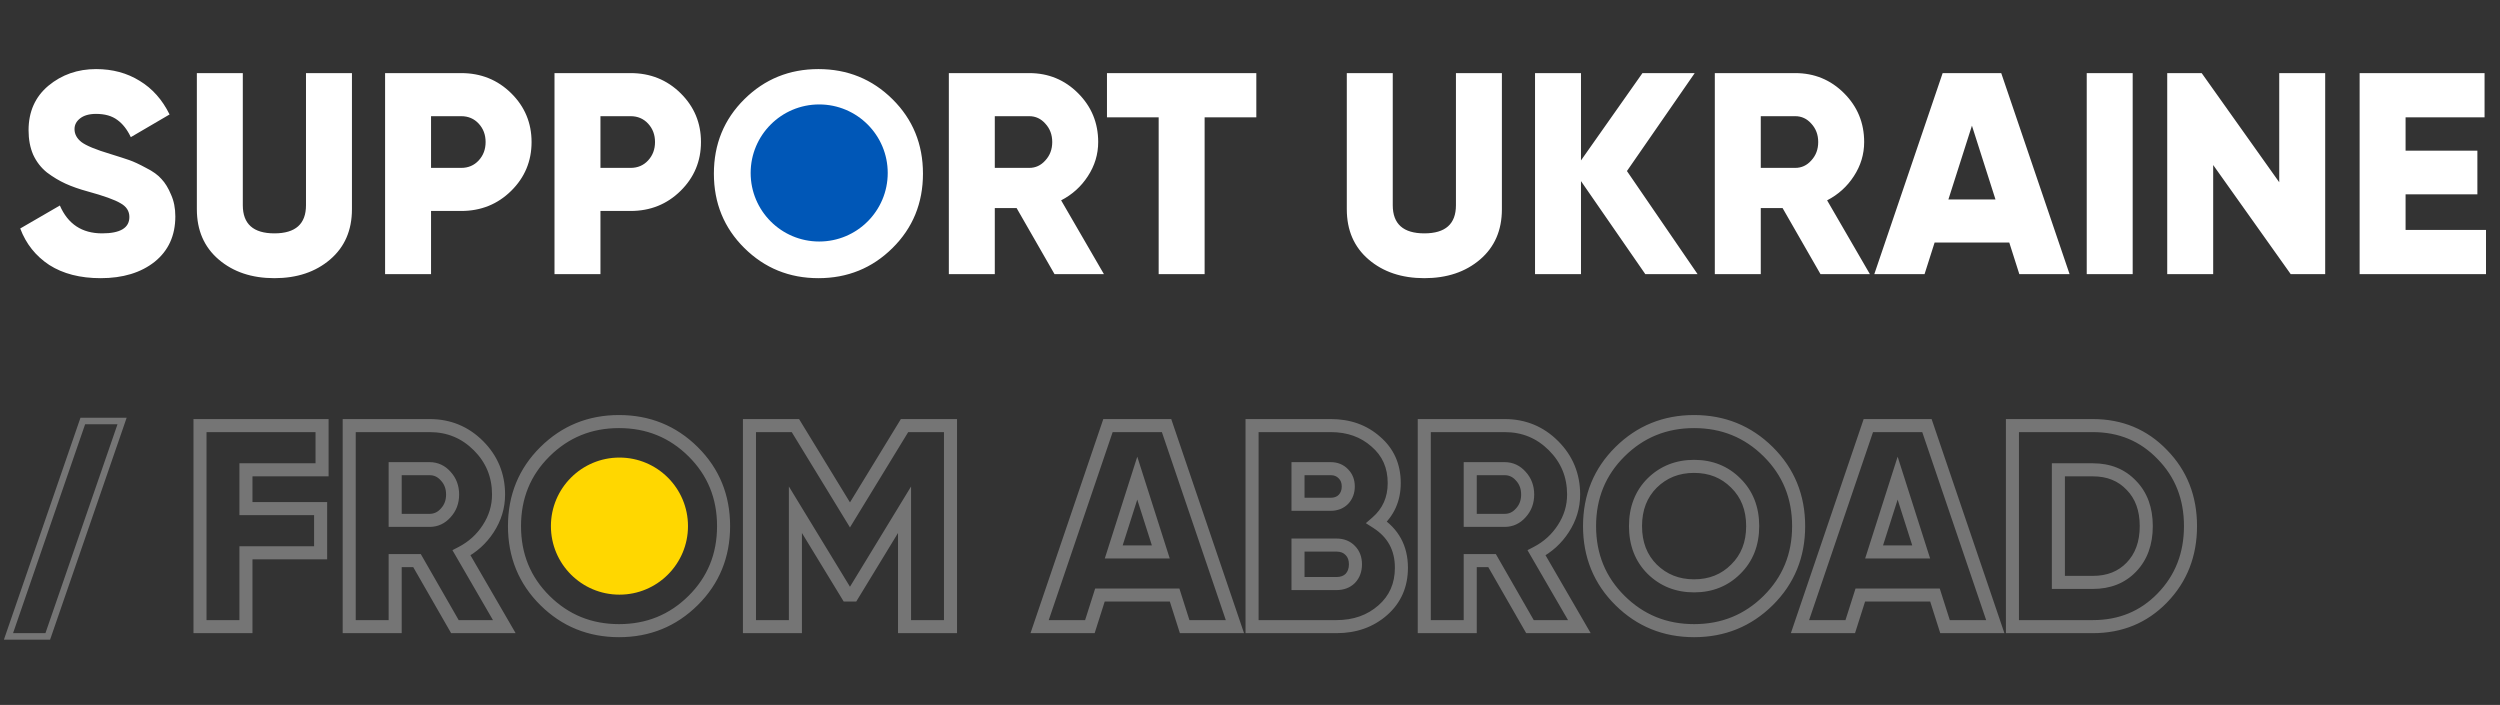 <svg  viewBox="0 0 383 108" fill="none" xmlns="http://www.w3.org/2000/svg">
<rect x="0" y="0" width="383" height="108" fill="#333333" stroke="none"/>
<path d="M49.34 71.976L49.34 72.976L50.34 72.976L50.34 71.976L49.34 71.976ZM37.68 71.976L37.68 70.976L36.68 70.976L36.68 71.976L37.68 71.976ZM37.68 77.916L36.68 77.916L36.68 78.916L37.68 78.916L37.68 77.916ZM49.12 77.916L50.12 77.916L50.12 76.916L49.12 76.916L49.12 77.916ZM49.12 84.692L49.12 85.692L50.12 85.692L50.12 84.692L49.12 84.692ZM37.68 84.692L37.68 83.692L36.68 83.692L36.68 84.692L37.68 84.692ZM37.68 96L37.68 97L38.68 97L38.68 96L37.68 96ZM30.64 96L29.64 96L29.64 97L30.64 97L30.64 96ZM30.64 65.2L30.64 64.2L29.64 64.2L29.64 65.2L30.64 65.2ZM49.34 65.2L50.34 65.2L50.34 64.2L49.34 64.2L49.34 65.2ZM49.34 70.976L37.68 70.976L37.68 72.976L49.34 72.976L49.34 70.976ZM36.68 71.976L36.68 77.916L38.68 77.916L38.68 71.976L36.68 71.976ZM37.68 78.916L49.12 78.916L49.12 76.916L37.68 76.916L37.68 78.916ZM48.12 77.916L48.12 84.692L50.12 84.692L50.12 77.916L48.12 77.916ZM49.12 83.692L37.68 83.692L37.68 85.692L49.12 85.692L49.12 83.692ZM36.68 84.692L36.68 96L38.68 96L38.68 84.692L36.68 84.692ZM37.68 95L30.64 95L30.64 97L37.68 97L37.68 95ZM31.64 96L31.64 65.2L29.64 65.2L29.64 96L31.64 96ZM30.64 66.2L49.34 66.2L49.34 64.2L30.64 64.2L30.64 66.2ZM48.34 65.2L48.34 71.976L50.34 71.976L50.34 65.2L48.34 65.2ZM69.691 96L68.824 96.498L69.112 97L69.691 97L69.691 96ZM63.883 85.88L64.751 85.382L64.462 84.88L63.883 84.88L63.883 85.88ZM60.539 85.88L60.539 84.88L59.539 84.88L59.539 85.88L60.539 85.88ZM60.539 96L60.539 97L61.539 97L61.539 96L60.539 96ZM53.499 96L52.499 96L52.499 97L53.499 97L53.499 96ZM53.499 65.2L53.499 64.2L52.499 64.2L52.499 65.2L53.499 65.2ZM73.299 68.28L74.007 67.573L74.007 67.573L73.299 68.28ZM74.795 80.996L73.959 80.448L73.956 80.452L74.795 80.996ZM70.703 84.692L70.244 83.804L69.312 84.286L69.838 85.194L70.703 84.692ZM77.259 96L77.259 97L78.995 97L78.124 95.498L77.259 96ZM60.539 71.8L60.539 70.8L59.539 70.8L59.539 71.8L60.539 71.8ZM60.539 79.72L59.539 79.72L59.539 80.72L60.539 80.72L60.539 79.72ZM68.283 78.576L67.549 77.898L67.541 77.906L67.534 77.913L68.283 78.576ZM68.283 72.944L67.534 73.607L67.541 73.615L67.549 73.622L68.283 72.944ZM70.559 95.502L64.751 85.382L63.016 86.378L68.824 96.498L70.559 95.502ZM63.883 84.88L60.539 84.88L60.539 86.88L63.883 86.88L63.883 84.88ZM59.539 85.88L59.539 96L61.539 96L61.539 85.88L59.539 85.88ZM60.539 95L53.499 95L53.499 97L60.539 97L60.539 95ZM54.499 96L54.499 65.2L52.499 65.2L52.499 96L54.499 96ZM53.499 66.2L65.819 66.2L65.819 64.2L53.499 64.2L53.499 66.2ZM65.819 66.2C68.49 66.2 70.729 67.123 72.592 68.987L74.007 67.573C71.763 65.33 69.015 64.2 65.819 64.2L65.819 66.2ZM72.592 68.987C74.456 70.851 75.379 73.089 75.379 75.76L77.379 75.76C77.379 72.564 76.249 69.816 74.007 67.573L72.592 68.987ZM75.379 75.76C75.379 77.437 74.911 78.993 73.959 80.448L75.632 81.544C76.792 79.772 77.379 77.837 77.379 75.76L75.379 75.76ZM73.956 80.452C73.025 81.888 71.793 83.002 70.244 83.804L71.163 85.58C73.016 84.622 74.512 83.272 75.635 81.54L73.956 80.452ZM69.838 85.194L76.394 96.502L78.124 95.498L71.569 84.19L69.838 85.194ZM77.259 95L69.691 95L69.691 97L77.259 97L77.259 95ZM59.539 71.8L59.539 79.72L61.539 79.72L61.539 71.8L59.539 71.8ZM60.539 80.72L65.819 80.72L65.819 78.72L60.539 78.72L60.539 80.72ZM65.819 80.72C67.09 80.72 68.179 80.203 69.032 79.239L67.534 77.913C67.038 78.474 66.484 78.72 65.819 78.72L65.819 80.72ZM69.018 79.254C69.906 78.293 70.339 77.106 70.339 75.76L68.339 75.76C68.339 76.644 68.069 77.334 67.549 77.898L69.018 79.254ZM70.339 75.76C70.339 74.414 69.906 73.228 69.018 72.266L67.549 73.622C68.069 74.186 68.339 74.876 68.339 75.76L70.339 75.76ZM69.032 72.281C68.179 71.317 67.09 70.8 65.819 70.8L65.819 72.8C66.484 72.8 67.038 73.046 67.534 73.607L69.032 72.281ZM65.819 70.8L60.539 70.8L60.539 72.8L65.819 72.8L65.819 70.8ZM106.188 91.996L105.484 91.285L106.188 91.996ZM83.484 91.996L84.188 91.285L83.484 91.996ZM88.412 87.2L87.705 87.907L87.711 87.913L88.412 87.2ZM101.216 87.2L100.515 86.487L100.509 86.493L101.216 87.2ZM101.216 74L100.509 74.707L100.515 74.713L101.216 74ZM88.412 74L87.711 73.287L87.705 73.293L88.412 74ZM105.484 91.285C102.566 94.176 99.037 95.616 94.836 95.616L94.836 97.616C99.553 97.616 103.591 95.976 106.892 92.707L105.484 91.285ZM94.836 95.616C90.635 95.616 87.106 94.176 84.188 91.285L82.78 92.706C86.081 95.976 90.119 97.616 94.836 97.616L94.836 95.616ZM84.188 91.285C81.275 88.4 79.82 84.86 79.82 80.6L77.82 80.6C77.82 85.375 79.475 89.432 82.78 92.706L84.188 91.285ZM79.82 80.6C79.82 76.34 81.275 72.8 84.188 69.914L82.78 68.493C79.475 71.768 77.82 75.825 77.82 80.6L79.82 80.6ZM84.188 69.914C87.106 67.024 90.635 65.584 94.836 65.584L94.836 63.584C90.119 63.584 86.081 65.224 82.78 68.493L84.188 69.914ZM94.836 65.584C99.037 65.584 102.566 67.024 105.484 69.914L106.892 68.493C103.591 65.224 99.553 63.584 94.836 63.584L94.836 65.584ZM105.484 69.914C108.397 72.8 109.852 76.34 109.852 80.6L111.852 80.6C111.852 75.825 110.197 71.768 106.892 68.493L105.484 69.914ZM109.852 80.6C109.852 84.86 108.397 88.4 105.484 91.285L106.892 92.707C110.197 89.432 111.852 85.375 111.852 80.6L109.852 80.6ZM87.711 87.913C89.639 89.809 92.037 90.752 94.836 90.752L94.836 88.752C92.531 88.752 90.646 87.994 89.113 86.487L87.711 87.913ZM94.836 90.752C97.635 90.752 100.022 89.808 101.923 87.907L100.509 86.493C99.007 87.994 97.141 88.752 94.836 88.752L94.836 90.752ZM101.917 87.913C103.861 86.002 104.812 83.534 104.812 80.6L102.812 80.6C102.812 83.064 102.032 84.996 100.515 86.487L101.917 87.913ZM104.812 80.6C104.812 77.666 103.861 75.198 101.917 73.287L100.515 74.713C102.032 76.204 102.812 78.136 102.812 80.6L104.812 80.6ZM101.923 73.293C100.022 71.392 97.635 70.448 94.836 70.448L94.836 72.448C97.141 72.448 99.007 73.206 100.509 74.707L101.923 73.293ZM94.836 70.448C92.037 70.448 89.639 71.391 87.711 73.287L89.113 74.713C90.646 73.206 92.531 72.448 94.836 72.448L94.836 70.448ZM87.705 73.293C85.793 75.205 84.86 77.671 84.86 80.6L86.86 80.6C86.86 78.131 87.629 76.197 89.119 74.707L87.705 73.293ZM84.86 80.6C84.86 83.529 85.793 85.995 87.705 87.907L89.119 86.493C87.629 85.003 86.86 83.069 86.86 80.6L84.86 80.6ZM145.616 65.2L146.616 65.2L146.616 64.2L145.616 64.2L145.616 65.2ZM145.616 96L145.616 97L146.616 97L146.616 96L145.616 96ZM138.576 96L137.576 96L137.576 97L138.576 97L138.576 96ZM138.576 78.092L139.576 78.092L139.576 74.529L137.722 77.572L138.576 78.092ZM130.612 91.16L130.612 92.16L131.173 92.16L131.466 91.68L130.612 91.16ZM129.82 91.16L128.966 91.68L129.258 92.16L129.82 92.16L129.82 91.16ZM121.856 78.092L122.71 77.572L120.856 74.529L120.856 78.092L121.856 78.092ZM121.856 96L121.856 97L122.856 97L122.856 96L121.856 96ZM114.816 96L113.816 96L113.816 97L114.816 97L114.816 96ZM114.816 65.2L114.816 64.2L113.816 64.2L113.816 65.2L114.816 65.2ZM121.856 65.2L122.709 64.679L122.417 64.2L121.856 64.2L121.856 65.2ZM130.216 78.884L129.362 79.405L130.216 80.802L131.069 79.405L130.216 78.884ZM138.576 65.2L138.576 64.2L138.015 64.2L137.722 64.679L138.576 65.2ZM144.616 65.2L144.616 96L146.616 96L146.616 65.2L144.616 65.2ZM145.616 95L138.576 95L138.576 97L145.616 97L145.616 95ZM139.576 96L139.576 78.092L137.576 78.092L137.576 96L139.576 96ZM137.722 77.572L129.758 90.64L131.466 91.68L139.43 78.612L137.722 77.572ZM130.612 90.16L129.82 90.16L129.82 92.16L130.612 92.16L130.612 90.16ZM130.674 90.64L122.71 77.572L121.002 78.612L128.966 91.68L130.674 90.64ZM120.856 78.092L120.856 96L122.856 96L122.856 78.092L120.856 78.092ZM121.856 95L114.816 95L114.816 97L121.856 97L121.856 95ZM115.816 96L115.816 65.2L113.816 65.2L113.816 96L115.816 96ZM114.816 66.2L121.856 66.2L121.856 64.2L114.816 64.2L114.816 66.2ZM121.002 65.721L129.362 79.405L131.069 78.363L122.709 64.679L121.002 65.721ZM131.069 79.405L139.429 65.721L137.722 64.679L129.362 78.363L131.069 79.405ZM138.576 66.2L145.616 66.2L145.616 64.2L138.576 64.2L138.576 66.2ZM181.49 96L180.537 96.303L180.758 97L181.49 97L181.49 96ZM179.95 91.16L180.902 90.857L180.681 90.16L179.95 90.16L179.95 91.16ZM168.51 91.16L168.51 90.16L167.778 90.16L167.557 90.857L168.51 91.16ZM166.97 96L166.97 97L167.701 97L167.922 96.303L166.97 96ZM159.27 96L158.323 95.678L157.873 97L159.27 97L159.27 96ZM169.742 65.2L169.742 64.2L169.025 64.2L168.795 64.878L169.742 65.2ZM178.718 65.2L179.664 64.878L179.434 64.2L178.718 64.2L178.718 65.2ZM189.19 96L189.19 97L190.586 97L190.136 95.678L189.19 96ZM170.622 84.56L169.669 84.256L169.253 85.56L170.622 85.56L170.622 84.56ZM177.838 84.56L177.838 85.56L179.206 85.56L178.79 84.256L177.838 84.56ZM174.23 73.252L175.182 72.948L174.23 69.962L173.277 72.948L174.23 73.252ZM182.442 95.697L180.902 90.857L178.997 91.463L180.537 96.303L182.442 95.697ZM179.95 90.16L168.51 90.16L168.51 92.16L179.95 92.16L179.95 90.16ZM167.557 90.857L166.017 95.697L167.922 96.303L169.462 91.463L167.557 90.857ZM166.97 95L159.27 95L159.27 97L166.97 97L166.97 95ZM160.216 96.322L170.688 65.522L168.795 64.878L158.323 95.678L160.216 96.322ZM169.742 66.2L178.718 66.2L178.718 64.2L169.742 64.2L169.742 66.2ZM177.771 65.522L188.243 96.322L190.136 95.678L179.664 64.878L177.771 65.522ZM189.19 95L181.49 95L181.49 97L189.19 97L189.19 95ZM170.622 85.56L177.838 85.56L177.838 83.56L170.622 83.56L170.622 85.56ZM178.79 84.256L175.182 72.948L173.277 73.556L176.885 84.864L178.79 84.256ZM173.277 72.948L169.669 84.256L171.574 84.864L175.182 73.556L173.277 72.948ZM210.912 80.028L210.256 79.273L209.247 80.15L210.373 80.87L210.912 80.028ZM211.836 93.492L212.495 94.244L212.495 94.244L211.836 93.492ZM191.816 96L190.816 96L190.816 97L191.816 97L191.816 96ZM191.816 65.2L191.816 64.2L190.816 64.2L190.816 65.2L191.816 65.2ZM210.78 67.664L210.115 68.411L210.122 68.417L210.128 68.422L210.78 67.664ZM198.856 71.8L198.856 70.8L197.856 70.8L197.856 71.8L198.856 71.8ZM198.856 77.256L197.856 77.256L197.856 78.256L198.856 78.256L198.856 77.256ZM205.808 76.508L206.515 77.215L206.525 77.205L206.535 77.195L205.808 76.508ZM205.808 72.592L205.081 73.279L205.091 73.289L205.101 73.299L205.808 72.592ZM206.864 88.608L207.571 89.315L207.58 89.306L207.59 89.296L206.864 88.608ZM206.864 84.34L206.138 85.028L206.147 85.038L206.157 85.047L206.864 84.34ZM198.856 83.504L198.856 82.504L197.856 82.504L197.856 83.504L198.856 83.504ZM198.856 89.4L197.856 89.4L197.856 90.4L198.856 90.4L198.856 89.4ZM210.373 80.87C212.605 82.298 213.696 84.296 213.696 86.98L215.696 86.98C215.696 83.621 214.264 80.985 211.451 79.186L210.373 80.87ZM213.696 86.98C213.696 89.379 212.854 91.269 211.176 92.74L212.495 94.244C214.631 92.371 215.696 89.92 215.696 86.98L213.696 86.98ZM211.176 92.74C209.473 94.234 207.354 95 204.752 95L204.752 97C207.782 97 210.385 96.094 212.495 94.244L211.176 92.74ZM204.752 95L191.816 95L191.816 97L204.752 97L204.752 95ZM192.816 96L192.816 65.2L190.816 65.2L190.816 96L192.816 96ZM191.816 66.2L203.872 66.2L203.872 64.2L191.816 64.2L191.816 66.2ZM203.872 66.2C206.415 66.2 208.472 66.951 210.115 68.411L211.444 66.917C209.392 65.092 206.844 64.2 203.872 64.2L203.872 66.2ZM210.128 68.422C211.771 69.834 212.596 71.663 212.596 74L214.596 74C214.596 71.116 213.543 68.72 211.432 66.906L210.128 68.422ZM212.596 74C212.596 76.188 211.817 77.917 210.256 79.273L211.568 80.783C213.585 79.03 214.596 76.74 214.596 74L212.596 74ZM203.872 70.8L198.856 70.8L198.856 72.8L203.872 72.8L203.872 70.8ZM197.856 71.8L197.856 77.256L199.856 77.256L199.856 71.8L197.856 71.8ZM198.856 78.256L203.872 78.256L203.872 76.256L198.856 76.256L198.856 78.256ZM203.872 78.256C204.893 78.256 205.805 77.925 206.515 77.215L205.101 75.801C204.813 76.088 204.434 76.256 203.872 76.256L203.872 78.256ZM206.535 77.195C207.225 76.463 207.556 75.55 207.556 74.528L205.556 74.528C205.556 75.09 205.388 75.497 205.081 75.821L206.535 77.195ZM207.556 74.528C207.556 73.506 207.225 72.595 206.515 71.885L205.101 73.299C205.388 73.587 205.556 73.966 205.556 74.528L207.556 74.528ZM206.535 71.905C205.829 71.158 204.911 70.8 203.872 70.8L203.872 72.8C204.416 72.8 204.789 72.97 205.081 73.279L206.535 71.905ZM204.752 90.4C205.846 90.4 206.822 90.064 207.571 89.315L206.157 87.901C205.849 88.208 205.418 88.4 204.752 88.4L204.752 90.4ZM207.59 89.296C208.32 88.525 208.656 87.548 208.656 86.452L206.656 86.452C206.656 87.116 206.464 87.576 206.138 87.92L207.59 89.296ZM208.656 86.452C208.656 85.358 208.32 84.382 207.571 83.633L206.157 85.047C206.464 85.354 206.656 85.786 206.656 86.452L208.656 86.452ZM207.59 83.652C206.845 82.866 205.862 82.504 204.752 82.504L204.752 84.504C205.401 84.504 205.827 84.7 206.138 85.028L207.59 83.652ZM204.752 82.504L198.856 82.504L198.856 84.504L204.752 84.504L204.752 82.504ZM197.856 83.504L197.856 89.4L199.856 89.4L199.856 83.504L197.856 83.504ZM198.856 90.4L204.752 90.4L204.752 88.4L198.856 88.4L198.856 90.4ZM234.391 96L233.523 96.498L233.812 97L234.391 97L234.391 96ZM228.583 85.88L229.45 85.382L229.162 84.88L228.583 84.88L228.583 85.88ZM225.239 85.88L225.239 84.88L224.239 84.88L224.239 85.88L225.239 85.88ZM225.239 96L225.239 97L226.239 97L226.239 96L225.239 96ZM218.199 96L217.199 96L217.199 97L218.199 97L218.199 96ZM218.199 65.2L218.199 64.2L217.199 64.2L217.199 65.2L218.199 65.2ZM237.999 68.28L238.706 67.573L238.706 67.573L237.999 68.28ZM239.495 80.996L238.658 80.448L238.655 80.452L239.495 80.996ZM235.403 84.692L234.943 83.804L234.011 84.286L234.537 85.194L235.403 84.692ZM241.959 96L241.959 97L243.694 97L242.824 95.498L241.959 96ZM225.239 71.8L225.239 70.8L224.239 70.8L224.239 71.8L225.239 71.8ZM225.239 79.72L224.239 79.72L224.239 80.72L225.239 80.72L225.239 79.72ZM232.983 78.576L232.248 77.898L232.241 77.906L232.234 77.913L232.983 78.576ZM232.983 72.944L232.234 73.607L232.241 73.615L232.248 73.622L232.983 72.944ZM235.258 95.502L229.45 85.382L227.715 86.378L233.523 96.498L235.258 95.502ZM228.583 84.88L225.239 84.88L225.239 86.88L228.583 86.88L228.583 84.88ZM224.239 85.88L224.239 96L226.239 96L226.239 85.88L224.239 85.88ZM225.239 95L218.199 95L218.199 97L225.239 97L225.239 95ZM219.199 96L219.199 65.2L217.199 65.2L217.199 96L219.199 96ZM218.199 66.2L230.519 66.2L230.519 64.2L218.199 64.2L218.199 66.2ZM230.519 66.2C233.19 66.2 235.428 67.123 237.291 68.987L238.706 67.573C236.463 65.33 233.714 64.2 230.519 64.2L230.519 66.2ZM237.291 68.987C239.155 70.851 240.079 73.089 240.079 75.76L242.079 75.76C242.079 72.564 240.949 69.816 238.706 67.573L237.291 68.987ZM240.079 75.76C240.079 77.437 239.61 78.993 238.658 80.448L240.331 81.544C241.491 79.772 242.079 77.837 242.079 75.76L240.079 75.76ZM238.655 80.452C237.725 81.888 236.493 83.002 234.943 83.804L235.862 85.58C237.715 84.622 239.211 83.272 240.334 81.54L238.655 80.452ZM234.537 85.194L241.093 96.502L242.824 95.498L236.268 84.19L234.537 85.194ZM241.959 95L234.391 95L234.391 97L241.959 97L241.959 95ZM224.239 71.8L224.239 79.72L226.239 79.72L226.239 71.8L224.239 71.8ZM225.239 80.72L230.519 80.72L230.519 78.72L225.239 78.72L225.239 80.72ZM230.519 80.72C231.79 80.72 232.878 80.203 233.732 79.239L232.234 77.913C231.738 78.474 231.184 78.72 230.519 78.72L230.519 80.72ZM233.717 79.254C234.605 78.293 235.039 77.106 235.039 75.76L233.039 75.76C233.039 76.644 232.768 77.334 232.248 77.898L233.717 79.254ZM235.039 75.76C235.039 74.414 234.605 73.228 233.717 72.266L232.248 73.622C232.768 74.186 233.039 74.876 233.039 75.76L235.039 75.76ZM233.732 72.281C232.878 71.317 231.79 70.8 230.519 70.8L230.519 72.8C231.184 72.8 231.738 73.046 232.234 73.607L233.732 72.281ZM230.519 70.8L225.239 70.8L225.239 72.8L230.519 72.8L230.519 70.8ZM270.887 91.996L270.183 91.286L270.887 91.996ZM248.183 91.996L248.887 91.286L248.183 91.996ZM253.111 87.2L252.404 87.907L252.41 87.913L253.111 87.2ZM265.915 87.2L265.214 86.487L265.208 86.493L265.915 87.2ZM265.915 74L265.208 74.707L265.214 74.713L265.915 74ZM253.111 74L252.41 73.287L252.404 73.293L253.111 74ZM270.183 91.286C267.265 94.176 263.736 95.616 259.535 95.616L259.535 97.616C264.252 97.616 268.29 95.976 271.591 92.707L270.183 91.286ZM259.535 95.616C255.335 95.616 251.805 94.176 248.887 91.286L247.479 92.707C250.78 95.976 254.819 97.616 259.535 97.616L259.535 95.616ZM248.887 91.286C245.974 88.4 244.519 84.86 244.519 80.6L242.519 80.6C242.519 85.375 244.174 89.432 247.479 92.707L248.887 91.286ZM244.519 80.6C244.519 76.34 245.974 72.8 248.887 69.914L247.479 68.493C244.174 71.768 242.519 75.825 242.519 80.6L244.519 80.6ZM248.887 69.914C251.805 67.024 255.335 65.584 259.535 65.584L259.535 63.584C254.819 63.584 250.78 65.224 247.479 68.493L248.887 69.914ZM259.535 65.584C263.736 65.584 267.265 67.024 270.183 69.914L271.591 68.493C268.29 65.224 264.252 63.584 259.535 63.584L259.535 65.584ZM270.183 69.914C273.096 72.8 274.551 76.34 274.551 80.6L276.551 80.6C276.551 75.825 274.897 71.768 271.591 68.493L270.183 69.914ZM274.551 80.6C274.551 84.86 273.096 88.4 270.183 91.286L271.591 92.707C274.897 89.432 276.551 85.375 276.551 80.6L274.551 80.6ZM252.41 87.913C254.338 89.809 256.736 90.752 259.535 90.752L259.535 88.752C257.23 88.752 255.345 87.994 253.812 86.487L252.41 87.913ZM259.535 90.752C262.335 90.752 264.721 89.808 266.622 87.907L265.208 86.493C263.707 87.994 261.84 88.752 259.535 88.752L259.535 90.752ZM266.616 87.913C268.56 86.002 269.511 83.534 269.511 80.6L267.511 80.6C267.511 83.064 266.731 84.996 265.214 86.487L266.616 87.913ZM269.511 80.6C269.511 77.666 268.56 75.198 266.616 73.287L265.214 74.713C266.731 76.204 267.511 78.136 267.511 80.6L269.511 80.6ZM266.622 73.293C264.721 71.392 262.335 70.448 259.535 70.448L259.535 72.448C261.84 72.448 263.707 73.206 265.208 74.707L266.622 73.293ZM259.535 70.448C256.736 70.448 254.338 71.391 252.41 73.287L253.812 74.713C255.345 73.206 257.23 72.448 259.535 72.448L259.535 70.448ZM252.404 73.293C250.492 75.205 249.559 77.671 249.559 80.6L251.559 80.6C251.559 78.131 252.328 76.197 253.818 74.707L252.404 73.293ZM249.559 80.6C249.559 83.529 250.492 85.995 252.404 87.907L253.818 86.493C252.328 85.003 251.559 83.069 251.559 80.6L249.559 80.6ZM297.978 96L297.025 96.303L297.247 97L297.978 97L297.978 96ZM296.438 91.16L297.391 90.857L297.169 90.16L296.438 90.16L296.438 91.16ZM284.998 91.16L284.998 90.16L284.267 90.16L284.045 90.857L284.998 91.16ZM283.458 96L283.458 97L284.189 97L284.411 96.303L283.458 96ZM275.758 96L274.811 95.678L274.362 97L275.758 97L275.758 96ZM286.23 65.2L286.23 64.2L285.514 64.2L285.283 64.878L286.23 65.2ZM295.206 65.2L296.153 64.878L295.922 64.2L295.206 64.2L295.206 65.2ZM305.678 96L305.678 97L307.074 97L306.625 95.678L305.678 96ZM287.11 84.56L286.157 84.256L285.741 85.56L287.11 85.56L287.11 84.56ZM294.326 84.56L294.326 85.56L295.695 85.56L295.278 84.256L294.326 84.56ZM290.718 73.252L291.67 72.948L290.718 69.962L289.765 72.948L290.718 73.252ZM298.931 95.697L297.391 90.857L295.485 91.463L297.025 96.303L298.931 95.697ZM296.438 90.16L284.998 90.16L284.998 92.16L296.438 92.16L296.438 90.16ZM284.045 90.857L282.505 95.697L284.411 96.303L285.951 91.463L284.045 90.857ZM283.458 95L275.758 95L275.758 97L283.458 97L283.458 95ZM276.705 96.322L287.177 65.522L285.283 64.878L274.811 95.678L276.705 96.322ZM286.23 66.2L295.206 66.2L295.206 64.2L286.23 64.2L286.23 66.2ZM294.259 65.522L304.731 96.322L306.625 95.678L296.153 64.878L294.259 65.522ZM305.678 95L297.978 95L297.978 97L305.678 97L305.678 95ZM287.11 85.56L294.326 85.56L294.326 83.56L287.11 83.56L287.11 85.56ZM295.278 84.256L291.67 72.948L289.765 73.556L293.373 84.864L295.278 84.256ZM289.765 72.948L286.157 84.256L288.062 84.864L291.67 73.556L289.765 72.948ZM331.272 69.644L330.551 70.337L330.558 70.344L331.272 69.644ZM331.272 91.6L330.554 90.904L330.554 90.904L331.272 91.6ZM308.304 96L307.304 96L307.304 97L308.304 97L308.304 96ZM308.304 65.2L308.304 64.2L307.304 64.2L307.304 65.2L308.304 65.2ZM326.52 86.892L325.8 86.198L325.799 86.199L326.52 86.892ZM326.52 74.352L325.793 75.039L325.8 75.046L325.806 75.052L326.52 74.352ZM315.344 71.976L315.344 70.976L314.344 70.976L314.344 71.976L315.344 71.976ZM315.344 89.224L314.344 89.224L314.344 90.224L315.344 90.224L315.344 89.224ZM320.624 66.2C324.616 66.2 327.901 67.578 330.551 70.337L331.993 68.951C328.952 65.785 325.139 64.2 320.624 64.2L320.624 66.2ZM330.558 70.344C333.237 73.078 334.584 76.472 334.584 80.6L336.584 80.6C336.584 75.986 335.057 72.077 331.986 68.944L330.558 70.344ZM334.584 80.6C334.584 84.728 333.237 88.139 330.554 90.904L331.99 92.296C335.057 89.135 336.584 85.214 336.584 80.6L334.584 80.6ZM330.554 90.904C327.906 93.634 324.619 95 320.624 95L320.624 97C325.136 97 328.948 95.433 331.99 92.296L330.554 90.904ZM320.624 95L308.304 95L308.304 97L320.624 97L320.624 95ZM309.304 96L309.304 65.2L307.304 65.2L307.304 96L309.304 96ZM308.304 66.2L320.624 66.2L320.624 64.2L308.304 64.2L308.304 66.2ZM320.624 90.224C323.292 90.224 325.531 89.362 327.241 87.585L325.799 86.199C324.517 87.531 322.825 88.224 320.624 88.224L320.624 90.224ZM327.24 87.586C328.978 85.781 329.808 83.418 329.808 80.6L327.808 80.6C327.808 83.004 327.113 84.835 325.8 86.198L327.24 87.586ZM329.808 80.6C329.808 77.783 328.978 75.43 327.234 73.652L325.806 75.052C327.113 76.384 327.808 78.196 327.808 80.6L329.808 80.6ZM327.247 73.665C325.539 71.857 323.298 70.976 320.624 70.976L320.624 72.976C322.819 72.976 324.509 73.679 325.793 75.039L327.247 73.665ZM320.624 70.976L315.344 70.976L315.344 72.976L320.624 72.976L320.624 70.976ZM314.344 71.976L314.344 89.224L316.344 89.224L316.344 71.976L314.344 71.976ZM315.344 90.224L320.624 90.224L320.624 88.224L315.344 88.224L315.344 90.224Z" fill="#757575"/>
<circle cx="94.9" cy="80.6" r="10.5" fill="#FFD700"/>
<path d="M18.473 65.163L18.701 64.5H18H13.04H12.684L12.567 64.837L1.527 96.837L1.299 97.5H2H6.96H7.316L7.433 97.163L18.473 65.163Z" stroke="#757575"/>
<path d="M15.42 42.616C12.281 42.616 9.656 41.941 7.544 40.592C5.461 39.213 3.98 37.351 3.1 35.004L9.172 31.484C10.404 34.329 12.56 35.752 15.64 35.752C18.427 35.752 19.82 34.916 19.82 33.244C19.82 32.335 19.365 31.631 18.456 31.132C17.576 30.604 15.904 30.003 13.44 29.328C12.149 28.976 11.02 28.58 10.052 28.14C9.084 27.7 8.131 27.128 7.192 26.424C6.283 25.691 5.579 24.781 5.08 23.696C4.611 22.611 4.376 21.364 4.376 19.956C4.376 17.111 5.388 14.837 7.412 13.136C9.465 11.435 11.9 10.584 14.716 10.584C17.239 10.584 19.468 11.185 21.404 12.388C23.34 13.561 24.865 15.277 25.98 17.536L20.04 21.012C19.483 19.839 18.793 18.959 17.972 18.372C17.151 17.756 16.065 17.448 14.716 17.448C13.66 17.448 12.839 17.683 12.252 18.152C11.695 18.592 11.416 19.135 11.416 19.78C11.416 20.543 11.768 21.203 12.472 21.76C13.205 22.317 14.701 22.933 16.96 23.608C18.192 23.989 19.145 24.297 19.82 24.532C20.495 24.767 21.345 25.163 22.372 25.72C23.428 26.248 24.22 26.82 24.748 27.436C25.305 28.023 25.789 28.815 26.2 29.812C26.64 30.78 26.86 31.895 26.86 33.156C26.86 36.089 25.804 38.407 23.692 40.108C21.58 41.78 18.823 42.616 15.42 42.616ZM50.574 39.756C48.345 41.663 45.5 42.616 42.038 42.616C38.577 42.616 35.732 41.663 33.502 39.756C31.273 37.849 30.158 35.283 30.158 32.056L30.158 11.2L37.198 11.2L37.198 31.44C37.198 34.315 38.812 35.752 42.038 35.752C45.265 35.752 46.878 34.315 46.878 31.44L46.878 11.2L53.918 11.2L53.918 32.056C53.918 35.283 52.804 37.849 50.574 39.756ZM70.656 11.2C73.677 11.2 76.229 12.227 78.311 14.28C80.394 16.333 81.436 18.827 81.436 21.76C81.436 24.693 80.394 27.187 78.311 29.24C76.229 31.293 73.677 32.32 70.656 32.32L66.035 32.32L66.035 42L58.995 42L58.995 11.2L70.656 11.2ZM70.656 25.72C71.741 25.72 72.635 25.339 73.34 24.576C74.043 23.813 74.395 22.875 74.395 21.76C74.395 20.645 74.043 19.707 73.34 18.944C72.635 18.181 71.741 17.8 70.656 17.8L66.035 17.8L66.035 25.72L70.656 25.72ZM96.609 11.2C99.63 11.2 102.182 12.227 104.265 14.28C106.347 16.333 107.389 18.827 107.389 21.76C107.389 24.693 106.347 27.187 104.265 29.24C102.182 31.293 99.63 32.32 96.609 32.32L91.989 32.32L91.989 42L84.949 42L84.949 11.2L96.609 11.2ZM96.609 25.72C97.694 25.72 98.589 25.339 99.293 24.576C99.997 23.813 100.349 22.875 100.349 21.76C100.349 20.645 99.997 19.707 99.293 18.944C98.589 18.181 97.694 17.8 96.609 17.8L91.989 17.8L91.989 25.72L96.609 25.72ZM136.735 37.996C133.626 41.076 129.842 42.616 125.383 42.616C120.924 42.616 117.14 41.076 114.031 37.996C110.922 34.916 109.367 31.117 109.367 26.6C109.367 22.083 110.922 18.284 114.031 15.204C117.14 12.124 120.924 10.584 125.383 10.584C129.842 10.584 133.626 12.124 136.735 15.204C139.844 18.284 141.399 22.083 141.399 26.6C141.399 31.117 139.844 34.916 136.735 37.996ZM118.959 33.2C120.69 34.901 122.831 35.752 125.383 35.752C127.935 35.752 130.062 34.901 131.763 33.2C133.494 31.499 134.359 29.299 134.359 26.6C134.359 23.901 133.494 21.701 131.763 20C130.062 18.299 127.935 17.448 125.383 17.448C122.831 17.448 120.69 18.299 118.959 20C117.258 21.701 116.407 23.901 116.407 26.6C116.407 29.299 117.258 31.499 118.959 33.2ZM161.555 42L155.747 31.88L152.403 31.88L152.403 42L145.363 42L145.363 11.2L157.683 11.2C160.616 11.2 163.109 12.227 165.163 14.28C167.216 16.333 168.243 18.827 168.243 21.76C168.243 23.637 167.715 25.383 166.659 26.996C165.632 28.58 164.268 29.812 162.567 30.692L169.123 42L161.555 42ZM152.403 17.8L152.403 25.72L157.683 25.72C158.651 25.72 159.472 25.339 160.147 24.576C160.851 23.813 161.203 22.875 161.203 21.76C161.203 20.645 160.851 19.707 160.147 18.944C159.472 18.181 158.651 17.8 157.683 17.8L152.403 17.8ZM192.468 11.2L192.468 17.976L184.548 17.976L184.548 42L177.508 42L177.508 17.976L169.588 17.976L169.588 11.2L192.468 11.2ZM226.746 39.756C224.517 41.663 221.671 42.616 218.21 42.616C214.749 42.616 211.903 41.663 209.674 39.756C207.445 37.849 206.33 35.283 206.33 32.056L206.33 11.2L213.37 11.2L213.37 31.44C213.37 34.315 214.983 35.752 218.21 35.752C221.437 35.752 223.05 34.315 223.05 31.44L223.05 11.2L230.09 11.2L230.09 32.056C230.09 35.283 228.975 37.849 226.746 39.756ZM260.071 42L252.063 42L242.207 27.744L242.207 42L235.167 42L235.167 11.2L242.207 11.2L242.207 24.576L251.623 11.2L259.631 11.2L249.247 26.204L260.071 42ZM278.902 42L273.094 31.88L269.75 31.88L269.75 42L262.71 42L262.71 11.2L275.03 11.2C277.964 11.2 280.457 12.227 282.51 14.28C284.564 16.333 285.59 18.827 285.59 21.76C285.59 23.637 285.062 25.383 284.006 26.996C282.98 28.58 281.616 29.812 279.914 30.692L286.47 42L278.902 42ZM269.75 17.8L269.75 25.72L275.03 25.72C275.998 25.72 276.82 25.339 277.494 24.576C278.198 23.813 278.55 22.875 278.55 21.76C278.55 20.645 278.198 19.707 277.494 18.944C276.82 18.181 275.998 17.8 275.03 17.8L269.75 17.8ZM309.361 42L307.821 37.16L296.381 37.16L294.841 42L287.141 42L297.613 11.2L306.589 11.2L317.061 42L309.361 42ZM298.493 30.56L305.709 30.56L302.101 19.252L298.493 30.56ZM319.687 11.2L326.727 11.2L326.727 42L319.687 42L319.687 11.2ZM349.179 11.2L356.219 11.2L356.219 42L350.939 42L339.059 25.28L339.059 42L332.019 42L332.019 11.2L337.299 11.2L349.179 27.92L349.179 11.2ZM368.535 35.224L380.855 35.224L380.855 42L361.495 42L361.495 11.2L380.635 11.2L380.635 17.976L368.535 17.976L368.535 23.08L379.535 23.08L379.535 29.768L368.535 29.768L368.535 35.224Z" fill="white"/>
<circle cx="125.5" cy="26.5" r="10.5" fill="#0057B7"/>
</svg>
